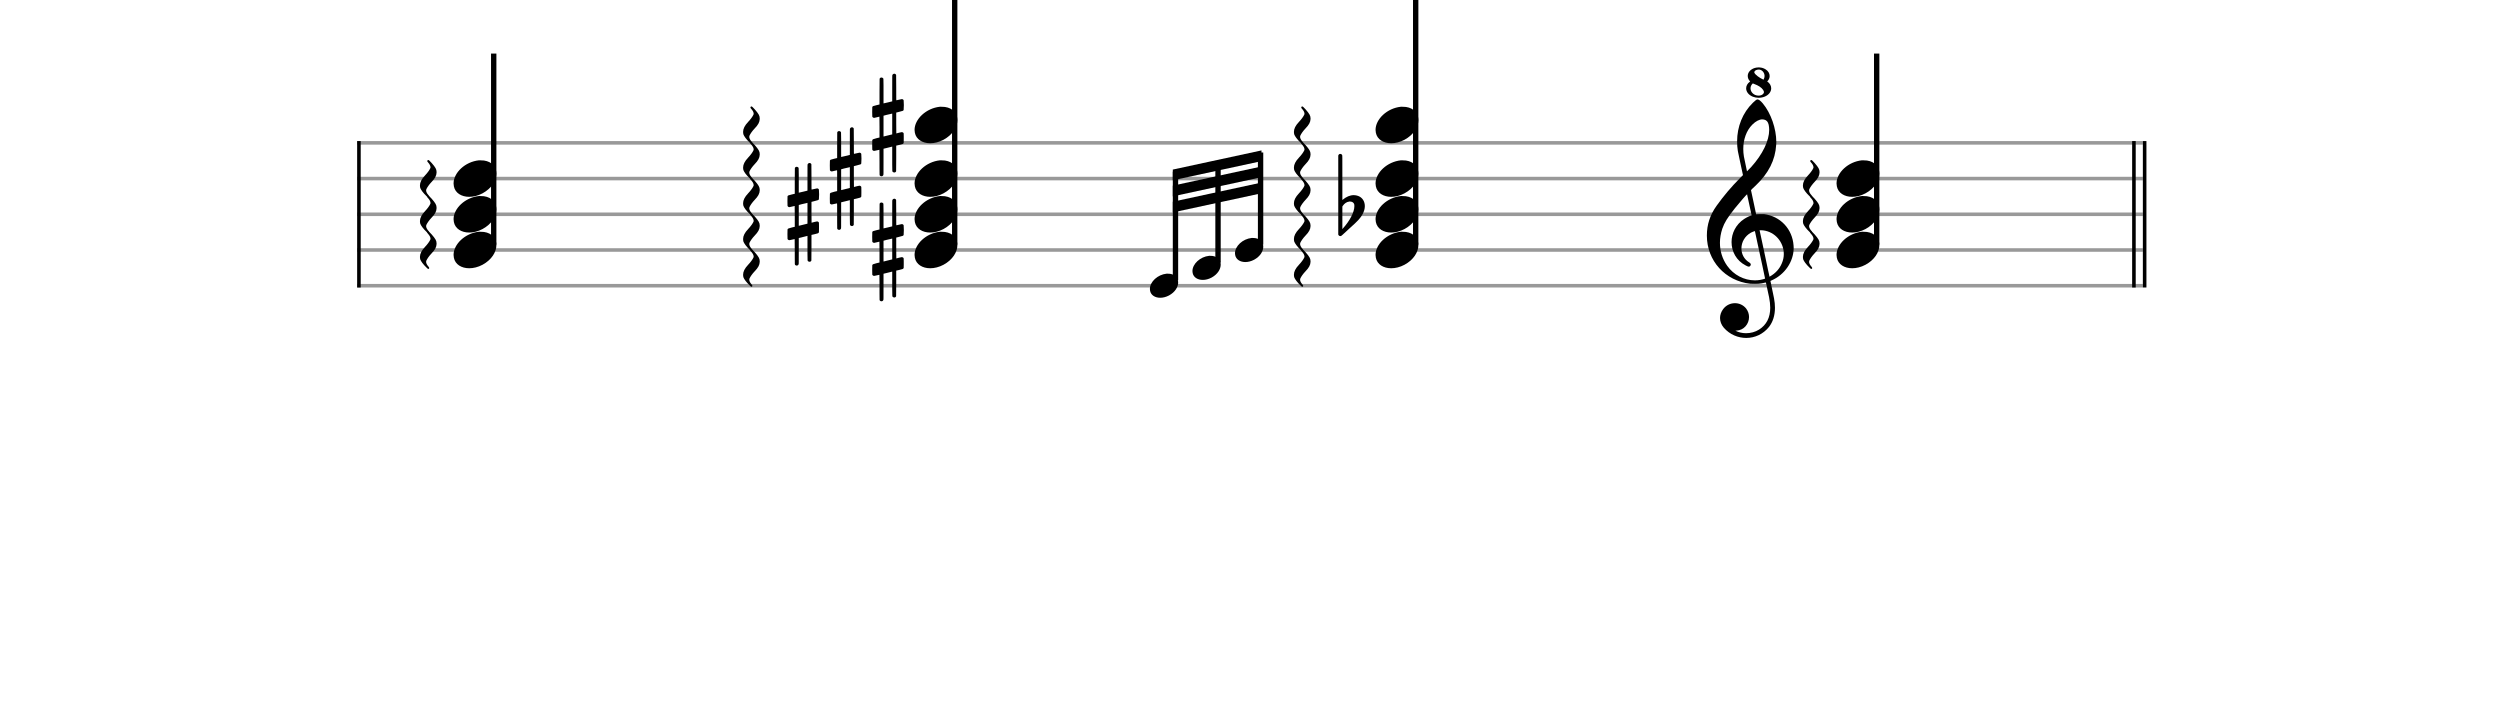 <svg xmlns="http://www.w3.org/2000/svg" stroke-width="0.3" stroke-dasharray="none" fill="black" stroke="black" font-family="Arial, sans-serif" font-size="10pt" font-weight="normal" font-style="normal" width="700" height="200" viewBox="0 0 700 200" style="width: 700px; height: 200px; border: none;"><g class="vf-stave" id="vf-auto30419" stroke-width="1" fill="#999999" stroke="#999999"><path fill="none" d="M100 40L600 40"/><path fill="none" d="M100 50L600 50"/><path fill="none" d="M100 60L600 60"/><path fill="none" d="M100 70L600 70"/><path fill="none" d="M100 80L600 80"/></g><g class="vf-stavebarline" id="vf-auto30420"><rect x="100" y="39.5" width="1" height="41" stroke="none"/></g><g class="vf-stavebarline" id="vf-auto30421"><rect x="597" y="39.5" width="1" height="41" stroke="none"/><rect x="600" y="39.5" width="1" height="41" stroke="none"/></g><g class="vf-stavenote" id="vf-auto30422"><g class="vf-stem" id="vf-auto30423" pointer-events="bounding-box"><path stroke-width="1.5" fill="none" d="M138.24 68.5L138.24 15"/></g><g class="vf-notehead" id="vf-auto30430" pointer-events="bounding-box"><path stroke="none" d="M134.104 64.889C134.188 64.889,134.273 64.889,134.413 64.889C134.778 64.889,135.312 64.918,135.508 64.946C137.839 65.283,138.99 66.827,138.99 68.624C138.99 70.534,137.698 72.724,135.115 74.128C133.852 74.802,132.56 75.111,131.38 75.111C129.218 75.111,127.449 74.044,127.084 72.162C127.028 71.881,127 71.629,127 71.376C127 68.343,130.257 65.283,134.104 64.889"/><path stroke="none" d="M119.776 44.849C119.83 44.849,119.858 44.795,119.885 44.795C120.077 44.795,120.268 44.986,120.87 45.643C121.937 46.874,122.238 47.394,122.238 48.133C122.238 48.215,122.238 48.242,122.238 48.324C122.211 49.2,121.8 49.966,120.815 50.978C120.159 51.662,119.612 52.456,119.365 53.003C119.338 53.085,119.311 53.194,119.311 53.304C119.311 53.687,119.529 54.152,119.967 54.644C120.131 54.836,120.186 54.973,120.186 55.055C120.186 55.137,120.159 55.164,120.077 55.246C120.049 55.301,119.967 55.301,119.94 55.301C119.83 55.301,119.721 55.219,119.529 55.027C118.435 53.988,117.86 53.14,117.669 52.62C117.614 52.401,117.587 52.127,117.587 51.908C117.587 51.06,118.025 50.157,119.01 49.118C119.666 48.434,120.241 47.64,120.46 47.148C120.542 47.038,120.542 46.929,120.542 46.819C120.542 46.436,120.296 45.971,119.858 45.479C119.666 45.26,119.639 45.205,119.639 45.15C119.639 45.096,119.639 45.096,119.639 45.068C119.639 44.959,119.721 44.877,119.776 44.849"/><path stroke="none" d="M119.776 54.849C119.83 54.849,119.858 54.795,119.885 54.795C120.077 54.795,120.268 54.986,120.87 55.643C121.937 56.874,122.238 57.394,122.238 58.133C122.238 58.215,122.238 58.242,122.238 58.324C122.211 59.2,121.8 59.966,120.815 60.978C120.159 61.662,119.612 62.456,119.365 63.003C119.338 63.085,119.311 63.194,119.311 63.304C119.311 63.687,119.529 64.152,119.967 64.644C120.131 64.836,120.186 64.973,120.186 65.055C120.186 65.137,120.159 65.164,120.077 65.246C120.049 65.301,119.967 65.301,119.94 65.301C119.83 65.301,119.721 65.219,119.529 65.027C118.435 63.988,117.86 63.14,117.669 62.62C117.614 62.401,117.587 62.127,117.587 61.908C117.587 61.06,118.025 60.157,119.01 59.118C119.666 58.434,120.241 57.64,120.46 57.148C120.542 57.038,120.542 56.929,120.542 56.819C120.542 56.436,120.296 55.971,119.858 55.479C119.666 55.26,119.639 55.205,119.639 55.15C119.639 55.096,119.639 55.096,119.639 55.068C119.639 54.959,119.721 54.877,119.776 54.849"/><path stroke="none" d="M119.776 64.849C119.83 64.849,119.858 64.795,119.885 64.795C120.077 64.795,120.268 64.986,120.87 65.643C121.937 66.874,122.238 67.394,122.238 68.133C122.238 68.215,122.238 68.242,122.238 68.324C122.211 69.2,121.8 69.966,120.815 70.978C120.159 71.662,119.612 72.456,119.365 73.003C119.338 73.085,119.311 73.194,119.311 73.304C119.311 73.687,119.529 74.152,119.967 74.644C120.131 74.836,120.186 74.973,120.186 75.055C120.186 75.137,120.159 75.164,120.077 75.246C120.049 75.301,119.967 75.301,119.94 75.301C119.83 75.301,119.721 75.219,119.529 75.027C118.435 73.988,117.86 73.14,117.669 72.62C117.614 72.401,117.587 72.127,117.587 71.908C117.587 71.06,118.025 70.157,119.01 69.118C119.666 68.434,120.241 67.64,120.46 67.148C120.542 67.038,120.542 66.929,120.542 66.819C120.542 66.436,120.296 65.971,119.858 65.479C119.666 65.26,119.639 65.205,119.639 65.15C119.639 65.096,119.639 65.096,119.639 65.068C119.639 64.959,119.721 64.877,119.776 64.849"/></g><g class="vf-notehead" id="vf-auto30431" pointer-events="bounding-box"><path stroke="none" d="M134.104 54.889C134.188 54.889,134.273 54.889,134.413 54.889C134.778 54.889,135.312 54.918,135.508 54.946C137.839 55.283,138.99 56.827,138.99 58.624C138.99 60.534,137.698 62.724,135.115 64.128C133.852 64.802,132.56 65.111,131.38 65.111C129.218 65.111,127.449 64.044,127.084 62.162C127.028 61.881,127 61.629,127 61.376C127 58.343,130.257 55.283,134.104 54.889"/></g><g class="vf-notehead" id="vf-auto30432" pointer-events="bounding-box"><path stroke="none" d="M134.104 44.889C134.188 44.889,134.273 44.889,134.413 44.889C134.778 44.889,135.312 44.918,135.508 44.946C137.839 45.283,138.99 46.827,138.99 48.624C138.99 50.534,137.698 52.724,135.115 54.128C133.852 54.802,132.56 55.111,131.38 55.111C129.218 55.111,127.449 54.044,127.084 52.162C127.028 51.881,127 51.629,127 51.376C127 48.343,130.257 45.283,134.104 44.889"/></g></g><g class="vf-stavenote" id="vf-auto30433"><g class="vf-stem" id="vf-auto30434" pointer-events="bounding-box"><path stroke-width="1.5" fill="none" d="M267.317 68.5L267.317 0"/></g><g class="vf-notehead" id="vf-auto30443" pointer-events="bounding-box"><path stroke="none" d="M263.181 64.889C263.265 64.889,263.35 64.889,263.49 64.889C263.855 64.889,264.388 64.918,264.585 64.946C266.916 65.283,268.067 66.827,268.067 68.624C268.067 70.534,266.775 72.724,264.192 74.128C262.928 74.802,261.637 75.111,260.457 75.111C258.295 75.111,256.526 74.044,256.161 72.162C256.105 71.881,256.077 71.629,256.077 71.376C256.077 68.343,259.334 65.283,263.181 64.889"/><path stroke="none" d="M210.259 29.849C210.313 29.849,210.341 29.795,210.368 29.795C210.56 29.795,210.751 29.986,211.353 30.643C212.42 31.874,212.721 32.394,212.721 33.133C212.721 33.215,212.721 33.242,212.721 33.324C212.694 34.2,212.283 34.966,211.298 35.978C210.642 36.662,210.094 37.456,209.848 38.003C209.821 38.085,209.793 38.194,209.793 38.304C209.793 38.687,210.012 39.152,210.45 39.644C210.614 39.836,210.669 39.973,210.669 40.055C210.669 40.137,210.642 40.164,210.56 40.246C210.532 40.301,210.45 40.301,210.423 40.301C210.313 40.301,210.204 40.219,210.012 40.027C208.918 38.988,208.343 38.14,208.152 37.62C208.097 37.401,208.07 37.127,208.07 36.908C208.07 36.06,208.508 35.157,209.492 34.118C210.149 33.434,210.724 32.64,210.943 32.148C211.025 32.038,211.025 31.929,211.025 31.819C211.025 31.436,210.778 30.971,210.341 30.479C210.149 30.26,210.122 30.205,210.122 30.15C210.122 30.096,210.122 30.096,210.122 30.068C210.122 29.959,210.204 29.877,210.259 29.849"/><path stroke="none" d="M210.259 39.849C210.313 39.849,210.341 39.795,210.368 39.795C210.56 39.795,210.751 39.986,211.353 40.643C212.42 41.874,212.721 42.394,212.721 43.133C212.721 43.215,212.721 43.242,212.721 43.324C212.694 44.2,212.283 44.966,211.298 45.978C210.642 46.662,210.094 47.456,209.848 48.003C209.821 48.085,209.793 48.194,209.793 48.304C209.793 48.687,210.012 49.152,210.45 49.644C210.614 49.836,210.669 49.973,210.669 50.055C210.669 50.137,210.642 50.164,210.56 50.246C210.532 50.301,210.45 50.301,210.423 50.301C210.313 50.301,210.204 50.219,210.012 50.027C208.918 48.988,208.343 48.14,208.152 47.62C208.097 47.401,208.07 47.127,208.07 46.908C208.07 46.06,208.508 45.157,209.492 44.118C210.149 43.434,210.724 42.64,210.943 42.148C211.025 42.038,211.025 41.929,211.025 41.819C211.025 41.436,210.778 40.971,210.341 40.479C210.149 40.26,210.122 40.205,210.122 40.15C210.122 40.096,210.122 40.096,210.122 40.068C210.122 39.959,210.204 39.877,210.259 39.849"/><path stroke="none" d="M210.259 49.849C210.313 49.849,210.341 49.795,210.368 49.795C210.56 49.795,210.751 49.986,211.353 50.643C212.42 51.874,212.721 52.394,212.721 53.133C212.721 53.215,212.721 53.242,212.721 53.324C212.694 54.2,212.283 54.966,211.298 55.978C210.642 56.662,210.094 57.456,209.848 58.003C209.821 58.085,209.793 58.194,209.793 58.304C209.793 58.687,210.012 59.152,210.45 59.644C210.614 59.836,210.669 59.973,210.669 60.055C210.669 60.137,210.642 60.164,210.56 60.246C210.532 60.301,210.45 60.301,210.423 60.301C210.313 60.301,210.204 60.219,210.012 60.027C208.918 58.988,208.343 58.14,208.152 57.62C208.097 57.401,208.07 57.127,208.07 56.908C208.07 56.06,208.508 55.157,209.492 54.118C210.149 53.434,210.724 52.64,210.943 52.148C211.025 52.038,211.025 51.929,211.025 51.819C211.025 51.436,210.778 50.971,210.341 50.479C210.149 50.26,210.122 50.205,210.122 50.15C210.122 50.096,210.122 50.096,210.122 50.068C210.122 49.959,210.204 49.877,210.259 49.849"/><path stroke="none" d="M210.259 59.849C210.313 59.849,210.341 59.795,210.368 59.795C210.56 59.795,210.751 59.986,211.353 60.643C212.42 61.874,212.721 62.394,212.721 63.133C212.721 63.215,212.721 63.242,212.721 63.324C212.694 64.2,212.283 64.966,211.298 65.978C210.642 66.662,210.094 67.456,209.848 68.003C209.821 68.085,209.793 68.194,209.793 68.304C209.793 68.687,210.012 69.152,210.45 69.644C210.614 69.836,210.669 69.973,210.669 70.055C210.669 70.137,210.642 70.164,210.56 70.246C210.532 70.301,210.45 70.301,210.423 70.301C210.313 70.301,210.204 70.219,210.012 70.027C208.918 68.988,208.343 68.14,208.152 67.62C208.097 67.401,208.07 67.127,208.07 66.908C208.07 66.06,208.508 65.157,209.492 64.118C210.149 63.434,210.724 62.64,210.943 62.148C211.025 62.038,211.025 61.929,211.025 61.819C211.025 61.436,210.778 60.971,210.341 60.479C210.149 60.26,210.122 60.205,210.122 60.15C210.122 60.096,210.122 60.096,210.122 60.068C210.122 59.959,210.204 59.877,210.259 59.849"/><path stroke="none" d="M210.259 69.849C210.313 69.849,210.341 69.795,210.368 69.795C210.56 69.795,210.751 69.986,211.353 70.643C212.42 71.874,212.721 72.394,212.721 73.133C212.721 73.215,212.721 73.242,212.721 73.324C212.694 74.2,212.283 74.966,211.298 75.978C210.642 76.662,210.094 77.456,209.848 78.003C209.821 78.085,209.793 78.194,209.793 78.304C209.793 78.687,210.012 79.152,210.45 79.644C210.614 79.836,210.669 79.973,210.669 80.055C210.669 80.137,210.642 80.164,210.56 80.246C210.532 80.301,210.45 80.301,210.423 80.301C210.313 80.301,210.204 80.219,210.012 80.027C208.918 78.988,208.343 78.14,208.152 77.62C208.097 77.401,208.07 77.127,208.07 76.908C208.07 76.06,208.508 75.157,209.492 74.118C210.149 73.434,210.724 72.64,210.943 72.148C211.025 72.038,211.025 71.929,211.025 71.819C211.025 71.436,210.778 70.971,210.341 70.479C210.149 70.26,210.122 70.205,210.122 70.15C210.122 70.096,210.122 70.096,210.122 70.068C210.122 69.959,210.204 69.877,210.259 69.849"/><path stroke="none" d="M250.177 55.691C250.231 55.663,250.313 55.636,250.396 55.636C250.614 55.636,250.833 55.773,250.915 55.992C250.943 56.101,250.943 56.128,250.943 59.603C250.943 62.859,250.943 63.078,250.997 63.078C250.997 63.078,250.997 63.078,250.997 63.078C251.298 62.996,252.42 62.75,252.502 62.75C252.748 62.75,252.94 62.886,253.022 63.078C253.049 63.16,253.077 63.789,253.077 64.419C253.077 65.048,253.049 65.677,253.022 65.759C252.94 66.033,252.885 66.033,251.791 66.306L250.943 66.525L250.943 69.425C250.943 72.134,250.943 72.353,250.97 72.353C250.997 72.353,250.997 72.353,250.997 72.353C251.298 72.244,252.42 71.997,252.502 71.997C252.666 71.997,252.776 72.052,252.913 72.161C253.049 72.326,253.049 72.271,253.049 73.311C253.049 73.42,253.049 73.557,253.049 73.694C253.049 73.83,253.049 73.94,253.049 74.049C253.049 75.116,253.049 75.062,252.913 75.198C252.776 75.335,252.776 75.335,251.791 75.581L250.943 75.773L250.943 79.33C250.943 82.832,250.943 82.859,250.915 82.941C250.833 83.188,250.614 83.297,250.396 83.297C250.259 83.297,250.095 83.242,249.985 83.133C249.848 82.996,249.821 83.242,249.821 81.053C249.821 80.616,249.821 80.096,249.821 79.467C249.821 77.579,249.821 76.047,249.821 76.047C249.821 76.047,249.274 76.183,248.617 76.348C247.933 76.512,247.386 76.648,247.386 76.648C247.386 76.648,247.386 78.29,247.386 80.287C247.386 83.872,247.386 83.899,247.331 84.008C247.249 84.227,247.03 84.364,246.811 84.364C246.675 84.364,246.51 84.309,246.401 84.2C246.264 84.036,246.264 84.282,246.264 82.066C246.264 81.628,246.264 81.081,246.264 80.424C246.264 77.168,246.264 76.949,246.237 76.949C246.237 76.949,246.237 76.949,246.209 76.949C245.881 77.032,244.869 77.25,244.787 77.25C244.54 77.25,244.322 77.114,244.24 76.922C244.212 76.84,244.212 76.211,244.212 75.581C244.212 74.952,244.212 74.323,244.24 74.241C244.349 73.995,244.404 73.967,245.443 73.694L246.264 73.502L246.264 70.575C246.264 67.866,246.264 67.674,246.237 67.674C246.237 67.674,246.237 67.674,246.209 67.674C245.881 67.756,244.869 68.003,244.787 68.003C244.54 68.003,244.322 67.866,244.24 67.647C244.212 67.592,244.212 66.936,244.212 66.306C244.212 65.677,244.212 65.048,244.24 64.966C244.349 64.72,244.404 64.692,245.443 64.446L246.264 64.254L246.264 60.698C246.264 57.168,246.264 57.141,246.292 57.059C246.374 56.812,246.592 56.703,246.811 56.703C246.948 56.703,247.112 56.758,247.222 56.867C247.359 57.004,247.386 56.758,247.386 58.947C247.386 59.384,247.386 59.904,247.386 60.561C247.386 62.421,247.386 63.953,247.386 63.953C247.386 63.953,247.933 63.817,248.59 63.68C249.274 63.516,249.821 63.379,249.821 63.379C249.821 63.379,249.821 61.737,249.821 59.74C249.821 56.128,249.821 56.101,249.876 55.992C249.903 55.882,250.04 55.745,250.177 55.691M249.821 69.699C249.821 67.401,249.821 66.799,249.821 66.799L249.821 66.799C249.794 66.799,249.602 66.826,249.383 66.908C249.164 66.963,248.617 67.072,248.179 67.182L247.386 67.401L247.386 70.301C247.386 71.915,247.386 73.228,247.386 73.228C247.386 73.228,247.933 73.092,248.59 72.928C249.274 72.763,249.821 72.627,249.821 72.627C249.821 72.627,249.821 71.313,249.821 69.699"/></g><g class="vf-notehead" id="vf-auto30444" pointer-events="bounding-box"><path stroke="none" d="M263.181 54.889C263.265 54.889,263.35 54.889,263.49 54.889C263.855 54.889,264.388 54.918,264.585 54.946C266.916 55.283,268.067 56.827,268.067 58.624C268.067 60.534,266.775 62.724,264.192 64.128C262.928 64.802,261.637 65.111,260.457 65.111C258.295 65.111,256.526 64.044,256.161 62.162C256.105 61.881,256.077 61.629,256.077 61.376C256.077 58.343,259.334 55.283,263.181 54.889"/><path stroke="none" d="M226.447 45.691C226.502 45.663,226.584 45.636,226.666 45.636C226.885 45.636,227.104 45.773,227.186 45.992C227.213 46.101,227.213 46.128,227.213 49.603C227.213 52.859,227.213 53.078,227.268 53.078C227.268 53.078,227.268 53.078,227.268 53.078C227.569 52.996,228.691 52.75,228.773 52.75C229.019 52.75,229.211 52.886,229.293 53.078C229.32 53.16,229.348 53.789,229.348 54.419C229.348 55.048,229.32 55.677,229.293 55.759C229.211 56.033,229.156 56.033,228.062 56.306L227.213 56.525L227.213 59.425C227.213 62.134,227.213 62.353,227.241 62.353C227.268 62.353,227.268 62.353,227.268 62.353C227.569 62.244,228.691 61.997,228.773 61.997C228.937 61.997,229.047 62.052,229.183 62.161C229.32 62.326,229.32 62.271,229.32 63.311C229.32 63.42,229.32 63.557,229.32 63.694C229.32 63.83,229.32 63.94,229.32 64.049C229.32 65.116,229.32 65.062,229.183 65.198C229.047 65.335,229.047 65.335,228.062 65.581L227.213 65.773L227.213 69.33C227.213 72.832,227.213 72.859,227.186 72.941C227.104 73.188,226.885 73.297,226.666 73.297C226.529 73.297,226.365 73.242,226.256 73.133C226.119 72.996,226.092 73.242,226.092 71.053C226.092 70.616,226.092 70.096,226.092 69.467C226.092 67.579,226.092 66.047,226.092 66.047C226.092 66.047,225.544 66.183,224.888 66.348C224.204 66.512,223.657 66.648,223.657 66.648C223.657 66.648,223.657 68.29,223.657 70.287C223.657 73.872,223.657 73.899,223.602 74.008C223.52 74.227,223.301 74.364,223.082 74.364C222.945 74.364,222.781 74.309,222.672 74.2C222.535 74.036,222.535 74.282,222.535 72.066C222.535 71.628,222.535 71.081,222.535 70.424C222.535 67.168,222.535 66.949,222.508 66.949C222.508 66.949,222.508 66.949,222.48 66.949C222.152 67.032,221.14 67.25,221.057 67.25C220.811 67.25,220.592 67.114,220.51 66.922C220.483 66.84,220.483 66.211,220.483 65.581C220.483 64.952,220.483 64.323,220.51 64.241C220.62 63.995,220.674 63.967,221.714 63.694L222.535 63.502L222.535 60.575C222.535 57.866,222.535 57.674,222.508 57.674C222.508 57.674,222.508 57.674,222.48 57.674C222.152 57.756,221.14 58.003,221.057 58.003C220.811 58.003,220.592 57.866,220.51 57.647C220.483 57.592,220.483 56.936,220.483 56.306C220.483 55.677,220.483 55.048,220.51 54.966C220.62 54.72,220.674 54.692,221.714 54.446L222.535 54.254L222.535 50.698C222.535 47.168,222.535 47.141,222.562 47.059C222.644 46.812,222.863 46.703,223.082 46.703C223.219 46.703,223.383 46.758,223.492 46.867C223.629 47.004,223.657 46.758,223.657 48.947C223.657 49.384,223.657 49.904,223.657 50.561C223.657 52.421,223.657 53.953,223.657 53.953C223.657 53.953,224.204 53.817,224.86 53.68C225.544 53.516,226.092 53.379,226.092 53.379C226.092 53.379,226.092 51.737,226.092 49.74C226.092 46.128,226.092 46.101,226.146 45.992C226.174 45.882,226.311 45.745,226.447 45.691M226.092 59.699C226.092 57.401,226.092 56.799,226.092 56.799L226.092 56.799C226.064 56.799,225.873 56.826,225.654 56.908C225.435 56.963,224.888 57.072,224.45 57.182L223.657 57.401L223.657 60.301C223.657 61.915,223.657 63.228,223.657 63.228C223.657 63.228,224.204 63.092,224.86 62.928C225.544 62.763,226.092 62.627,226.092 62.627C226.092 62.627,226.092 61.313,226.092 59.699"/></g><g class="vf-notehead" id="vf-auto30445" pointer-events="bounding-box"><path stroke="none" d="M263.181 44.889C263.265 44.889,263.35 44.889,263.49 44.889C263.855 44.889,264.388 44.918,264.585 44.946C266.916 45.283,268.067 46.827,268.067 48.624C268.067 50.534,266.775 52.724,264.192 54.128C262.928 54.802,261.637 55.111,260.457 55.111C258.295 55.111,256.526 54.044,256.161 52.162C256.105 51.881,256.077 51.629,256.077 51.376C256.077 48.343,259.334 45.283,263.181 44.889"/><path stroke="none" d="M238.312 35.691C238.367 35.663,238.449 35.636,238.531 35.636C238.75 35.636,238.969 35.773,239.051 35.992C239.078 36.101,239.078 36.128,239.078 39.603C239.078 42.859,239.078 43.078,239.133 43.078C239.133 43.078,239.133 43.078,239.133 43.078C239.434 42.996,240.556 42.75,240.638 42.75C240.884 42.75,241.075 42.886,241.157 43.078C241.185 43.16,241.212 43.789,241.212 44.419C241.212 45.048,241.185 45.677,241.157 45.759C241.075 46.033,241.021 46.033,239.926 46.306L239.078 46.525L239.078 49.425C239.078 52.134,239.078 52.353,239.105 52.353C239.133 52.353,239.133 52.353,239.133 52.353C239.434 52.244,240.556 51.997,240.638 51.997C240.802 51.997,240.911 52.052,241.048 52.161C241.185 52.326,241.185 52.271,241.185 53.311C241.185 53.42,241.185 53.557,241.185 53.694C241.185 53.83,241.185 53.94,241.185 54.049C241.185 55.116,241.185 55.062,241.048 55.198C240.911 55.335,240.911 55.335,239.926 55.581L239.078 55.773L239.078 59.33C239.078 62.832,239.078 62.859,239.051 62.941C238.969 63.188,238.75 63.297,238.531 63.297C238.394 63.297,238.23 63.242,238.12 63.133C237.984 62.996,237.956 63.242,237.956 61.053C237.956 60.616,237.956 60.096,237.956 59.467C237.956 57.579,237.956 56.047,237.956 56.047C237.956 56.047,237.409 56.183,236.752 56.348C236.068 56.512,235.521 56.648,235.521 56.648C235.521 56.648,235.521 58.29,235.521 60.287C235.521 63.872,235.521 63.899,235.467 64.008C235.384 64.227,235.166 64.364,234.947 64.364C234.81 64.364,234.646 64.309,234.536 64.2C234.4 64.036,234.4 64.282,234.4 62.066C234.4 61.628,234.4 61.081,234.4 60.424C234.4 57.168,234.4 56.949,234.372 56.949C234.372 56.949,234.372 56.949,234.345 56.949C234.016 57.032,233.004 57.25,232.922 57.25C232.676 57.25,232.457 57.114,232.375 56.922C232.348 56.84,232.348 56.211,232.348 55.581C232.348 54.952,232.348 54.323,232.375 54.241C232.484 53.995,232.539 53.967,233.579 53.694L234.4 53.502L234.4 50.575C234.4 47.866,234.4 47.674,234.372 47.674C234.372 47.674,234.372 47.674,234.345 47.674C234.016 47.756,233.004 48.003,232.922 48.003C232.676 48.003,232.457 47.866,232.375 47.647C232.348 47.592,232.348 46.936,232.348 46.306C232.348 45.677,232.348 45.048,232.375 44.966C232.484 44.72,232.539 44.692,233.579 44.446L234.4 44.254L234.4 40.698C234.4 37.168,234.4 37.141,234.427 37.059C234.509 36.812,234.728 36.703,234.947 36.703C235.084 36.703,235.248 36.758,235.357 36.867C235.494 37.004,235.521 36.758,235.521 38.947C235.521 39.384,235.521 39.904,235.521 40.561C235.521 42.421,235.521 43.953,235.521 43.953C235.521 43.953,236.068 43.817,236.725 43.68C237.409 43.516,237.956 43.379,237.956 43.379C237.956 43.379,237.956 41.737,237.956 39.74C237.956 36.128,237.956 36.101,238.011 35.992C238.038 35.882,238.175 35.745,238.312 35.691M237.956 49.699C237.956 47.401,237.956 46.799,237.956 46.799L237.956 46.799C237.929 46.799,237.737 46.826,237.519 46.908C237.3 46.963,236.752 47.072,236.315 47.182L235.521 47.401L235.521 50.301C235.521 51.915,235.521 53.228,235.521 53.228C235.521 53.228,236.068 53.092,236.725 52.928C237.409 52.763,237.956 52.627,237.956 52.627C237.956 52.627,237.956 51.313,237.956 49.699"/></g><g class="vf-notehead" id="vf-auto30446" pointer-events="bounding-box"><path stroke="none" d="M263.181 29.889C263.265 29.889,263.35 29.889,263.49 29.889C263.855 29.889,264.388 29.918,264.585 29.946C266.916 30.283,268.067 31.827,268.067 33.624C268.067 35.534,266.775 37.724,264.192 39.128C262.928 39.802,261.637 40.111,260.457 40.111C258.295 40.111,256.526 39.044,256.161 37.162C256.105 36.881,256.077 36.629,256.077 36.376C256.077 33.343,259.334 30.283,263.181 29.889"/><path stroke="none" d="M250.177 20.691C250.231 20.663,250.313 20.636,250.396 20.636C250.614 20.636,250.833 20.773,250.915 20.992C250.943 21.101,250.943 21.128,250.943 24.603C250.943 27.859,250.943 28.078,250.997 28.078C250.997 28.078,250.997 28.078,250.997 28.078C251.298 27.996,252.42 27.75,252.502 27.75C252.748 27.75,252.94 27.886,253.022 28.078C253.049 28.16,253.077 28.789,253.077 29.419C253.077 30.048,253.049 30.677,253.022 30.759C252.94 31.033,252.885 31.033,251.791 31.306L250.943 31.525L250.943 34.425C250.943 37.134,250.943 37.353,250.97 37.353C250.997 37.353,250.997 37.353,250.997 37.353C251.298 37.244,252.42 36.997,252.502 36.997C252.666 36.997,252.776 37.052,252.913 37.161C253.049 37.326,253.049 37.271,253.049 38.311C253.049 38.42,253.049 38.557,253.049 38.694C253.049 38.83,253.049 38.94,253.049 39.049C253.049 40.116,253.049 40.062,252.913 40.198C252.776 40.335,252.776 40.335,251.791 40.581L250.943 40.773L250.943 44.33C250.943 47.832,250.943 47.859,250.915 47.941C250.833 48.188,250.614 48.297,250.396 48.297C250.259 48.297,250.095 48.242,249.985 48.133C249.848 47.996,249.821 48.242,249.821 46.053C249.821 45.616,249.821 45.096,249.821 44.467C249.821 42.579,249.821 41.047,249.821 41.047C249.821 41.047,249.274 41.183,248.617 41.348C247.933 41.512,247.386 41.648,247.386 41.648C247.386 41.648,247.386 43.29,247.386 45.287C247.386 48.872,247.386 48.899,247.331 49.008C247.249 49.227,247.03 49.364,246.811 49.364C246.675 49.364,246.51 49.309,246.401 49.2C246.264 49.036,246.264 49.282,246.264 47.066C246.264 46.628,246.264 46.081,246.264 45.424C246.264 42.168,246.264 41.949,246.237 41.949C246.237 41.949,246.237 41.949,246.209 41.949C245.881 42.032,244.869 42.25,244.787 42.25C244.54 42.25,244.322 42.114,244.24 41.922C244.212 41.84,244.212 41.211,244.212 40.581C244.212 39.952,244.212 39.323,244.24 39.241C244.349 38.995,244.404 38.967,245.443 38.694L246.264 38.502L246.264 35.575C246.264 32.866,246.264 32.674,246.237 32.674C246.237 32.674,246.237 32.674,246.209 32.674C245.881 32.756,244.869 33.003,244.787 33.003C244.54 33.003,244.322 32.866,244.24 32.647C244.212 32.592,244.212 31.936,244.212 31.306C244.212 30.677,244.212 30.048,244.24 29.966C244.349 29.72,244.404 29.692,245.443 29.446L246.264 29.254L246.264 25.698C246.264 22.168,246.264 22.141,246.292 22.059C246.374 21.812,246.592 21.703,246.811 21.703C246.948 21.703,247.112 21.758,247.222 21.867C247.359 22.004,247.386 21.758,247.386 23.947C247.386 24.384,247.386 24.904,247.386 25.561C247.386 27.421,247.386 28.953,247.386 28.953C247.386 28.953,247.933 28.817,248.59 28.68C249.274 28.516,249.821 28.379,249.821 28.379C249.821 28.379,249.821 26.737,249.821 24.74C249.821 21.128,249.821 21.101,249.876 20.992C249.903 20.882,250.04 20.745,250.177 20.691M249.821 34.699C249.821 32.401,249.821 31.799,249.821 31.799L249.821 31.799C249.794 31.799,249.602 31.826,249.383 31.908C249.164 31.963,248.617 32.072,248.179 32.182L247.386 32.401L247.386 35.301C247.386 36.915,247.386 38.228,247.386 38.228C247.386 38.228,247.933 38.092,248.59 37.928C249.274 37.763,249.821 37.627,249.821 37.627C249.821 37.627,249.821 36.313,249.821 34.699"/></g></g><g class="vf-stavenote" id="vf-auto30447"><g class="vf-stem" id="vf-auto30448" pointer-events="bounding-box"><path stroke-width="1.5" fill="none" d="M396.394 68.5L396.394 0"/></g><g class="vf-notehead" id="vf-auto30457" pointer-events="bounding-box"><path stroke="none" d="M392.258 64.889C392.342 64.889,392.426 64.889,392.567 64.889C392.932 64.889,393.465 64.918,393.662 64.946C395.992 65.283,397.144 66.827,397.144 68.624C397.144 70.534,395.852 72.724,393.269 74.128C392.005 74.802,390.713 75.111,389.534 75.111C387.372 75.111,385.603 74.044,385.238 72.162C385.182 71.881,385.154 71.629,385.154 71.376C385.154 68.343,388.411 65.283,392.258 64.889"/><path stroke="none" d="M364.487 29.849C364.542 29.849,364.569 29.795,364.597 29.795C364.788 29.795,364.98 29.986,365.582 30.643C366.649 31.874,366.95 32.394,366.95 33.133C366.95 33.215,366.95 33.242,366.95 33.324C366.922 34.2,366.512 34.966,365.527 35.978C364.87 36.662,364.323 37.456,364.077 38.003C364.05 38.085,364.022 38.194,364.022 38.304C364.022 38.687,364.241 39.152,364.679 39.644C364.843 39.836,364.898 39.973,364.898 40.055C364.898 40.137,364.87 40.164,364.788 40.246C364.761 40.301,364.679 40.301,364.652 40.301C364.542 40.301,364.433 40.219,364.241 40.027C363.147 38.988,362.572 38.14,362.381 37.62C362.326 37.401,362.299 37.127,362.299 36.908C362.299 36.06,362.736 35.157,363.721 34.118C364.378 33.434,364.952 32.64,365.171 32.148C365.253 32.038,365.253 31.929,365.253 31.819C365.253 31.436,365.007 30.971,364.569 30.479C364.378 30.26,364.351 30.205,364.351 30.15C364.351 30.096,364.351 30.096,364.351 30.068C364.351 29.959,364.433 29.877,364.487 29.849"/><path stroke="none" d="M364.487 39.849C364.542 39.849,364.569 39.795,364.597 39.795C364.788 39.795,364.98 39.986,365.582 40.643C366.649 41.874,366.95 42.394,366.95 43.133C366.95 43.215,366.95 43.242,366.95 43.324C366.922 44.2,366.512 44.966,365.527 45.978C364.87 46.662,364.323 47.456,364.077 48.003C364.05 48.085,364.022 48.194,364.022 48.304C364.022 48.687,364.241 49.152,364.679 49.644C364.843 49.836,364.898 49.973,364.898 50.055C364.898 50.137,364.87 50.164,364.788 50.246C364.761 50.301,364.679 50.301,364.652 50.301C364.542 50.301,364.433 50.219,364.241 50.027C363.147 48.988,362.572 48.14,362.381 47.62C362.326 47.401,362.299 47.127,362.299 46.908C362.299 46.06,362.736 45.157,363.721 44.118C364.378 43.434,364.952 42.64,365.171 42.148C365.253 42.038,365.253 41.929,365.253 41.819C365.253 41.436,365.007 40.971,364.569 40.479C364.378 40.26,364.351 40.205,364.351 40.15C364.351 40.096,364.351 40.096,364.351 40.068C364.351 39.959,364.433 39.877,364.487 39.849"/><path stroke="none" d="M364.487 49.849C364.542 49.849,364.569 49.795,364.597 49.795C364.788 49.795,364.98 49.986,365.582 50.643C366.649 51.874,366.95 52.394,366.95 53.133C366.95 53.215,366.95 53.242,366.95 53.324C366.922 54.2,366.512 54.966,365.527 55.978C364.87 56.662,364.323 57.456,364.077 58.003C364.05 58.085,364.022 58.194,364.022 58.304C364.022 58.687,364.241 59.152,364.679 59.644C364.843 59.836,364.898 59.973,364.898 60.055C364.898 60.137,364.87 60.164,364.788 60.246C364.761 60.301,364.679 60.301,364.652 60.301C364.542 60.301,364.433 60.219,364.241 60.027C363.147 58.988,362.572 58.14,362.381 57.62C362.326 57.401,362.299 57.127,362.299 56.908C362.299 56.06,362.736 55.157,363.721 54.118C364.378 53.434,364.952 52.64,365.171 52.148C365.253 52.038,365.253 51.929,365.253 51.819C365.253 51.436,365.007 50.971,364.569 50.479C364.378 50.26,364.351 50.205,364.351 50.15C364.351 50.096,364.351 50.096,364.351 50.068C364.351 49.959,364.433 49.877,364.487 49.849"/><path stroke="none" d="M364.487 59.849C364.542 59.849,364.569 59.795,364.597 59.795C364.788 59.795,364.98 59.986,365.582 60.643C366.649 61.874,366.95 62.394,366.95 63.133C366.95 63.215,366.95 63.242,366.95 63.324C366.922 64.2,366.512 64.966,365.527 65.978C364.87 66.662,364.323 67.456,364.077 68.003C364.05 68.085,364.022 68.194,364.022 68.304C364.022 68.687,364.241 69.152,364.679 69.644C364.843 69.836,364.898 69.973,364.898 70.055C364.898 70.137,364.87 70.164,364.788 70.246C364.761 70.301,364.679 70.301,364.652 70.301C364.542 70.301,364.433 70.219,364.241 70.027C363.147 68.988,362.572 68.14,362.381 67.62C362.326 67.401,362.299 67.127,362.299 66.908C362.299 66.06,362.736 65.157,363.721 64.118C364.378 63.434,364.952 62.64,365.171 62.148C365.253 62.038,365.253 61.929,365.253 61.819C365.253 61.436,365.007 60.971,364.569 60.479C364.378 60.26,364.351 60.205,364.351 60.15C364.351 60.096,364.351 60.096,364.351 60.068C364.351 59.959,364.433 59.877,364.487 59.849"/><path stroke="none" d="M364.487 69.849C364.542 69.849,364.569 69.795,364.597 69.795C364.788 69.795,364.98 69.986,365.582 70.643C366.649 71.874,366.95 72.394,366.95 73.133C366.95 73.215,366.95 73.242,366.95 73.324C366.922 74.2,366.512 74.966,365.527 75.978C364.87 76.662,364.323 77.456,364.077 78.003C364.05 78.085,364.022 78.194,364.022 78.304C364.022 78.687,364.241 79.152,364.679 79.644C364.843 79.836,364.898 79.973,364.898 80.055C364.898 80.137,364.87 80.164,364.788 80.246C364.761 80.301,364.679 80.301,364.652 80.301C364.542 80.301,364.433 80.219,364.241 80.027C363.147 78.988,362.572 78.14,362.381 77.62C362.326 77.401,362.299 77.127,362.299 76.908C362.299 76.06,362.736 75.157,363.721 74.118C364.378 73.434,364.952 72.64,365.171 72.148C365.253 72.038,365.253 71.929,365.253 71.819C365.253 71.436,365.007 70.971,364.569 70.479C364.378 70.26,364.351 70.205,364.351 70.15C364.351 70.096,364.351 70.096,364.351 70.068C364.351 69.959,364.433 69.877,364.487 69.849"/><g class="vf-stavenote" id="vf-auto30472"><g class="vf-notehead" id="vf-auto30478" pointer-events="bounding-box"><path stroke="none" d="M326.66 76.627C326.716 76.627,326.771 76.627,326.864 76.627C327.105 76.627,327.457 76.646,327.587 76.664C329.125 76.886,329.885 77.906,329.885 79.092C329.885 80.352,329.032 81.798,327.327 82.724C326.493 83.169,325.641 83.373,324.862 83.373C323.435 83.373,322.268 82.669,322.027 81.427C321.99 81.242,321.971 81.075,321.971 80.908C321.971 78.907,324.121 76.886,326.66 76.627"/></g></g><g class="vf-stavenote" id="vf-auto30479"><g class="vf-notehead" id="vf-auto30485" pointer-events="bounding-box"><path stroke="none" d="M338.573 71.627C338.629 71.627,338.685 71.627,338.777 71.627C339.018 71.627,339.37 71.646,339.5 71.664C341.038 71.886,341.798 72.906,341.798 74.092C341.798 75.352,340.946 76.798,339.241 77.724C338.407 78.169,337.554 78.373,336.776 78.373C335.349 78.373,334.181 77.669,333.94 76.427C333.903 76.242,333.885 76.075,333.885 75.908C333.885 73.907,336.034 71.886,338.573 71.627"/></g></g><g class="vf-stavenote" id="vf-auto30486"><g class="vf-notehead" id="vf-auto30492" pointer-events="bounding-box"><path stroke="none" d="M350.487 66.627C350.543 66.627,350.598 66.627,350.691 66.627C350.932 66.627,351.284 66.646,351.414 66.664C352.952 66.886,353.712 67.906,353.712 69.092C353.712 70.352,352.859 71.798,351.154 72.724C350.32 73.169,349.468 73.373,348.689 73.373C347.262 73.373,346.095 72.669,345.854 71.427C345.817 71.242,345.798 71.075,345.798 70.908C345.798 68.907,347.948 66.886,350.487 66.627"/></g></g><g class="vf-stem" id="vf-auto30473" pointer-events="bounding-box"><path stroke-width="1.5" fill="none" d="M329.135 78.5L329.135 48.061"/></g><g class="vf-stem" id="vf-auto30480" pointer-events="bounding-box"><path stroke-width="1.5" fill="none" d="M341.048 73.5L341.048 45.381"/></g><g class="vf-stem" id="vf-auto30487" pointer-events="bounding-box"><path stroke-width="1.5" fill="none" d="M352.962 68.5L352.962 42.7"/></g><g class="vf-beam" id="vf-auto30495"><path stroke="none" d="M328.385 47.48L328.385 50.48L353.212 45.119L353.212 42.119Z"/><path stroke="none" d="M328.385 51.98L328.385 54.98L353.212 49.619L353.212 46.619Z"/><path stroke="none" d="M328.385 56.48L328.385 59.48L353.212 54.119L353.212 51.119Z"/></g></g><g class="vf-notehead" id="vf-auto30458" pointer-events="bounding-box"><path stroke="none" d="M392.258 54.889C392.342 54.889,392.426 54.889,392.567 54.889C392.932 54.889,393.465 54.918,393.662 54.946C395.992 55.283,397.144 56.827,397.144 58.624C397.144 60.534,395.852 62.724,393.269 64.128C392.005 64.802,390.713 65.111,389.534 65.111C387.372 65.111,385.603 64.044,385.238 62.162C385.182 61.881,385.154 61.629,385.154 61.376C385.154 58.343,388.411 55.283,392.258 54.889"/><path stroke="none" d="M375.067 43.119C375.122 43.092,375.204 43.092,375.286 43.092C375.505 43.092,375.724 43.228,375.806 43.447C375.861 43.529,375.861 43.529,375.861 49.767L375.861 56.005L375.916 55.951C376.928 55.103,377.995 54.637,379.062 54.637C379.472 54.637,379.883 54.72,380.266 54.856C381.47 55.294,382.154 56.388,382.154 57.729C382.154 58.44,381.935 59.207,381.524 59.973C380.95 61.04,380.184 61.888,378.022 63.803C376.873 64.843,376.6 65.089,375.943 65.718C375.56 66.074,375.505 66.101,375.286 66.101C375.04 66.101,374.848 65.964,374.766 65.773L374.712 65.664L374.712 54.61L374.712 43.529L374.766 43.447C374.794 43.31,374.931 43.174,375.067 43.119M378.351 56.471C378.241 56.443,378.022 56.416,377.885 56.416C377.831 56.416,377.803 56.416,377.776 56.443C377.065 56.525,376.435 56.963,375.97 57.647L375.861 57.839L375.861 60.985L375.861 64.159L375.943 64.049C377.94 61.86,379.226 59.371,379.226 57.729C379.226 57.565,379.226 57.401,379.199 57.264C379.117 56.881,378.788 56.553,378.351 56.471"/></g><g class="vf-notehead" id="vf-auto30459" pointer-events="bounding-box"><path stroke="none" d="M392.258 44.889C392.342 44.889,392.426 44.889,392.567 44.889C392.932 44.889,393.465 44.918,393.662 44.946C395.992 45.283,397.144 46.827,397.144 48.624C397.144 50.534,395.852 52.724,393.269 54.128C392.005 54.802,390.713 55.111,389.534 55.111C387.372 55.111,385.603 54.044,385.238 52.162C385.182 51.881,385.154 51.629,385.154 51.376C385.154 48.343,388.411 45.283,392.258 44.889"/></g><g class="vf-notehead" id="vf-auto30460" pointer-events="bounding-box"><path stroke="none" d="M392.258 29.889C392.342 29.889,392.426 29.889,392.567 29.889C392.932 29.889,393.465 29.918,393.662 29.946C395.992 30.283,397.144 31.827,397.144 33.624C397.144 35.534,395.852 37.724,393.269 39.128C392.005 39.802,390.713 40.111,389.534 40.111C387.372 40.111,385.603 39.044,385.238 37.162C385.182 36.881,385.154 36.629,385.154 36.376C385.154 33.343,388.411 30.283,392.258 29.889"/></g></g><g class="vf-stavenote" id="vf-auto30461"><g class="vf-stem" id="vf-auto30462" pointer-events="bounding-box"><path stroke-width="1.5" fill="none" d="M525.471 68.5L525.471 15"/></g><g class="vf-notehead" id="vf-auto30469" pointer-events="bounding-box"><path stroke="none" d="M521.335 64.889C521.419 64.889,521.503 64.889,521.644 64.889C522.009 64.889,522.542 64.918,522.739 64.946C525.069 65.283,526.221 66.827,526.221 68.624C526.221 70.534,524.929 72.724,522.346 74.128C521.082 74.802,519.79 75.111,518.611 75.111C516.449 75.111,514.68 74.044,514.315 72.162C514.258 71.881,514.23 71.629,514.23 71.376C514.23 68.343,517.488 65.283,521.335 64.889"/><path stroke="none" d="M507.006 44.849C507.061 44.849,507.088 44.795,507.116 44.795C507.307 44.795,507.499 44.986,508.1 45.643C509.168 46.874,509.468 47.394,509.468 48.133C509.468 48.215,509.468 48.242,509.468 48.324C509.441 49.2,509.031 49.966,508.046 50.978C507.389 51.662,506.842 52.456,506.596 53.003C506.568 53.085,506.541 53.194,506.541 53.304C506.541 53.687,506.76 54.152,507.198 54.644C507.362 54.836,507.416 54.973,507.416 55.055C507.416 55.137,507.389 55.164,507.307 55.246C507.28 55.301,507.198 55.301,507.17 55.301C507.061 55.301,506.951 55.219,506.76 55.027C505.665 53.988,505.091 53.14,504.899 52.62C504.845 52.401,504.817 52.127,504.817 51.908C504.817 51.06,505.255 50.157,506.24 49.118C506.897 48.434,507.471 47.64,507.69 47.148C507.772 47.038,507.772 46.929,507.772 46.819C507.772 46.436,507.526 45.971,507.088 45.479C506.897 45.26,506.869 45.205,506.869 45.15C506.869 45.096,506.869 45.096,506.869 45.068C506.869 44.959,506.951 44.877,507.006 44.849"/><path stroke="none" d="M507.006 54.849C507.061 54.849,507.088 54.795,507.116 54.795C507.307 54.795,507.499 54.986,508.1 55.643C509.168 56.874,509.468 57.394,509.468 58.133C509.468 58.215,509.468 58.242,509.468 58.324C509.441 59.2,509.031 59.966,508.046 60.978C507.389 61.662,506.842 62.456,506.596 63.003C506.568 63.085,506.541 63.194,506.541 63.304C506.541 63.687,506.76 64.152,507.198 64.644C507.362 64.836,507.416 64.973,507.416 65.055C507.416 65.137,507.389 65.164,507.307 65.246C507.28 65.301,507.198 65.301,507.17 65.301C507.061 65.301,506.951 65.219,506.76 65.027C505.665 63.988,505.091 63.14,504.899 62.62C504.845 62.401,504.817 62.127,504.817 61.908C504.817 61.06,505.255 60.157,506.24 59.118C506.897 58.434,507.471 57.64,507.69 57.148C507.772 57.038,507.772 56.929,507.772 56.819C507.772 56.436,507.526 55.971,507.088 55.479C506.897 55.26,506.869 55.205,506.869 55.15C506.869 55.096,506.869 55.096,506.869 55.068C506.869 54.959,506.951 54.877,507.006 54.849"/><path stroke="none" d="M507.006 64.849C507.061 64.849,507.088 64.795,507.116 64.795C507.307 64.795,507.499 64.986,508.1 65.643C509.168 66.874,509.468 67.394,509.468 68.133C509.468 68.215,509.468 68.242,509.468 68.324C509.441 69.2,509.031 69.966,508.046 70.978C507.389 71.662,506.842 72.456,506.596 73.003C506.568 73.085,506.541 73.194,506.541 73.304C506.541 73.687,506.76 74.152,507.198 74.644C507.362 74.836,507.416 74.973,507.416 75.055C507.416 75.137,507.389 75.164,507.307 75.246C507.28 75.301,507.198 75.301,507.17 75.301C507.061 75.301,506.951 75.219,506.76 75.027C505.665 73.988,505.091 73.14,504.899 72.62C504.845 72.401,504.817 72.127,504.817 71.908C504.817 71.06,505.255 70.157,506.24 69.118C506.897 68.434,507.471 67.64,507.69 67.148C507.772 67.038,507.772 66.929,507.772 66.819C507.772 66.436,507.526 65.971,507.088 65.479C506.897 65.26,506.869 65.205,506.869 65.15C506.869 65.096,506.869 65.096,506.869 65.068C506.869 64.959,506.951 64.877,507.006 64.849"/><path stroke="none" d="M492.035 27.837C492.035 27.837,492.064 27.837,492.093 27.837C492.467 27.837,492.957 28.211,493.59 28.96C495.866 31.696,497.363 36.045,497.363 39.731C497.363 39.99,497.363 40.278,497.334 40.538C497.075 44.829,495.203 48.515,491.603 51.942C491.286 52.259,490.826 52.691,490.624 52.864L490.278 53.238L490.998 56.608C491.402 58.48,491.718 60.006,491.718 60.006C491.718 60.006,491.718 60.006,491.718 60.006C491.747 60.006,491.862 59.978,491.949 59.978C492.122 59.949,492.582 59.949,493.043 59.949C493.389 59.949,493.763 59.949,493.907 59.949C498.515 60.525,501.885 64.125,502.202 68.79C502.23 68.992,502.23 69.194,502.23 69.395C502.23 73.254,499.725 76.941,495.952 78.554C495.808 78.611,495.722 78.669,495.722 78.669C495.722 78.669,495.923 79.677,496.182 80.886C496.442 82.125,496.701 83.306,496.73 83.536C496.902 84.458,496.989 85.322,496.989 86.157C496.989 88.317,496.413 90.131,495.318 91.542C493.677 93.587,491.315 94.624,488.954 94.624C486.65 94.624,484.346 93.674,482.675 91.773C481.984 90.966,481.61 90.016,481.61 89.037C481.61 88.202,481.898 87.338,482.474 86.56C483.309 85.437,484.547 84.89,485.786 84.89C486.938 84.89,488.09 85.379,488.896 86.358C489.472 87.107,489.731 87.942,489.731 88.778C489.731 90.678,488.32 92.493,486.16 92.579L485.901 92.579L485.987 92.637C486.851 93.069,487.859 93.299,488.896 93.299C490.163 93.299,491.488 92.954,492.525 92.291C494.627 90.966,495.664 88.922,495.664 86.157C495.664 85.264,495.549 84.285,495.347 83.248C495.261 82.758,494.454 79.101,494.454 79.101C494.454 79.101,494.454 79.101,494.454 79.101C494.426 79.101,494.282 79.13,494.109 79.158C493.59 79.302,493.043 79.389,492.438 79.446C492.237 79.475,491.834 79.475,491.402 79.475C490.854 79.475,490.307 79.475,490.077 79.446C483.05 78.669,477.923 72.995,477.923 65.968C477.923 62.858,478.816 60.15,480.688 57.558C482.675 54.794,484.691 52.403,487.168 49.898L488.032 49.034L487.658 47.306C487.456 46.326,487.254 45.318,487.168 45.03C486.822 43.389,486.65 42.582,486.592 42.266C486.448 41.373,486.39 40.48,486.39 39.587C486.39 35.469,487.946 31.552,490.826 28.758C491.488 28.125,491.834 27.866,492.035 27.837M493.936 33.482C493.763 33.453,493.619 33.424,493.446 33.424C492.611 33.424,491.603 33.942,490.653 34.893C489.011 36.534,488.118 39.011,488.118 41.718C488.118 42.41,488.176 43.101,488.291 43.821C488.349 44.138,489.126 47.968,489.155 47.968C489.155 47.968,489.155 47.968,489.155 47.968C489.184 47.968,490.106 47.018,490.365 46.73C493.562 43.187,495.376 39.357,495.376 36.362C495.376 35.872,495.318 35.411,495.232 34.95C495.03 34.086,494.656 33.654,493.936 33.482M489.242 54.707C489.213 54.534,489.184 54.39,489.184 54.39C489.069 54.39,486.794 57.04,485.757 58.336C483.626 61.043,482.848 62.31,482.243 64.038C481.811 65.363,481.581 66.688,481.581 67.984C481.581 70.317,482.272 72.534,483.597 74.406C485.44 76.998,488.349 78.496,491.344 78.496C491.834 78.496,492.323 78.467,492.813 78.381C493.331 78.294,494.224 78.064,494.224 78.006C494.224 77.978,493.878 76.394,493.475 74.435C493.043 72.506,492.41 69.51,492.035 67.811C491.69 66.112,491.373 64.701,491.373 64.701C491.373 64.701,491.373 64.701,491.373 64.701C491.258 64.701,490.624 64.96,490.278 65.133C488.522 66.112,487.6 67.84,487.6 69.568C487.6 71.094,488.32 72.592,489.789 73.485C490.077 73.658,490.221 73.859,490.221 74.09C490.221 74.205,490.163 74.349,490.048 74.464C489.962 74.579,489.846 74.666,489.674 74.666C489.472 74.666,489.213 74.55,488.781 74.32C486.16 72.966,484.835 70.403,484.835 67.782C484.835 65.334,486.016 62.858,488.378 61.302C488.982 60.899,490.192 60.323,490.422 60.323C490.422 60.323,490.451 60.294,490.451 60.294C490.451 60.266,490.451 60.266,490.451 60.266C490.422 60.208,489.357 55.197,489.242 54.707M493.648 64.499C493.504 64.499,493.216 64.47,493.043 64.47L492.669 64.47L492.698 64.528C492.698 64.557,493.216 67.034,493.878 70.029C494.512 73.024,495.059 75.616,495.088 75.789C495.146 75.962,495.232 76.422,495.318 76.797L495.462 77.488L495.549 77.43C497.133 76.538,498.285 75.27,498.918 73.715C499.293 72.851,499.466 71.987,499.466 71.123C499.466 67.869,497.075 64.902,493.648 64.499"/><path stroke="none" d="M492.25 18.885C492.336 18.885,492.408 18.87,492.451 18.87C492.451 18.87,492.451 18.87,492.466 18.87C492.48 18.885,492.552 18.885,492.638 18.885C493.214 18.899,493.834 19.086,494.323 19.389C495.101 19.85,495.504 20.57,495.504 21.29C495.504 21.794,495.302 22.298,494.885 22.73L494.813 22.816L494.885 22.859C495.576 23.349,495.936 24.04,495.936 24.731C495.936 25.192,495.778 25.653,495.461 26.07C494.813 26.906,493.646 27.381,492.422 27.381C491.875 27.381,491.314 27.28,490.795 27.078C489.571 26.589,488.923 25.667,488.923 24.731C488.923 24.069,489.254 23.392,489.946 22.888L490.046 22.816L489.96 22.715C489.571 22.312,489.37 21.794,489.37 21.275C489.37 21.03,489.413 20.8,489.499 20.57C489.874 19.605,490.982 18.928,492.25 18.885M492.739 19.504C492.653 19.49,492.552 19.475,492.437 19.475C492.293 19.475,492.134 19.49,492.005 19.533C491.53 19.634,491.198 19.95,491.198 20.238C491.198 20.296,491.213 20.339,491.242 20.397C491.486 20.93,492.581 21.765,493.718 22.283L493.776 22.312L493.819 22.24C493.992 21.938,494.078 21.606,494.078 21.29C494.078 20.469,493.56 19.691,492.739 19.504M490.925 23.406C490.867 23.378,490.81 23.349,490.795 23.349C490.795 23.349,490.795 23.349,490.795 23.349C490.781 23.349,490.608 23.522,490.536 23.622C490.277 23.968,490.147 24.342,490.147 24.731C490.147 25.48,490.622 26.229,491.458 26.589C491.774 26.718,492.091 26.776,492.408 26.776C492.97 26.776,493.474 26.574,493.733 26.229C493.848 26.085,493.906 25.941,493.906 25.782C493.906 25.595,493.819 25.408,493.661 25.163C493.214 24.501,492.394 23.954,491.17 23.507C491.112 23.478,490.997 23.435,490.925 23.406M492.437 28L492.451 28L492.408 28M492.437 18.525L492.451 18.525L492.408 18.525"/></g><g class="vf-notehead" id="vf-auto30470" pointer-events="bounding-box"><path stroke="none" d="M521.335 54.889C521.419 54.889,521.503 54.889,521.644 54.889C522.009 54.889,522.542 54.918,522.739 54.946C525.069 55.283,526.221 56.827,526.221 58.624C526.221 60.534,524.929 62.724,522.346 64.128C521.082 64.802,519.79 65.111,518.611 65.111C516.449 65.111,514.68 64.044,514.315 62.162C514.258 61.881,514.23 61.629,514.23 61.376C514.23 58.343,517.488 55.283,521.335 54.889"/></g><g class="vf-notehead" id="vf-auto30471" pointer-events="bounding-box"><path stroke="none" d="M521.335 44.889C521.419 44.889,521.503 44.889,521.644 44.889C522.009 44.889,522.542 44.918,522.739 44.946C525.069 45.283,526.221 46.827,526.221 48.624C526.221 50.534,524.929 52.724,522.346 54.128C521.082 54.802,519.79 55.111,518.611 55.111C516.449 55.111,514.68 54.044,514.315 52.162C514.258 51.881,514.23 51.629,514.23 51.376C514.23 48.343,517.488 45.283,521.335 44.889"/></g></g></svg>